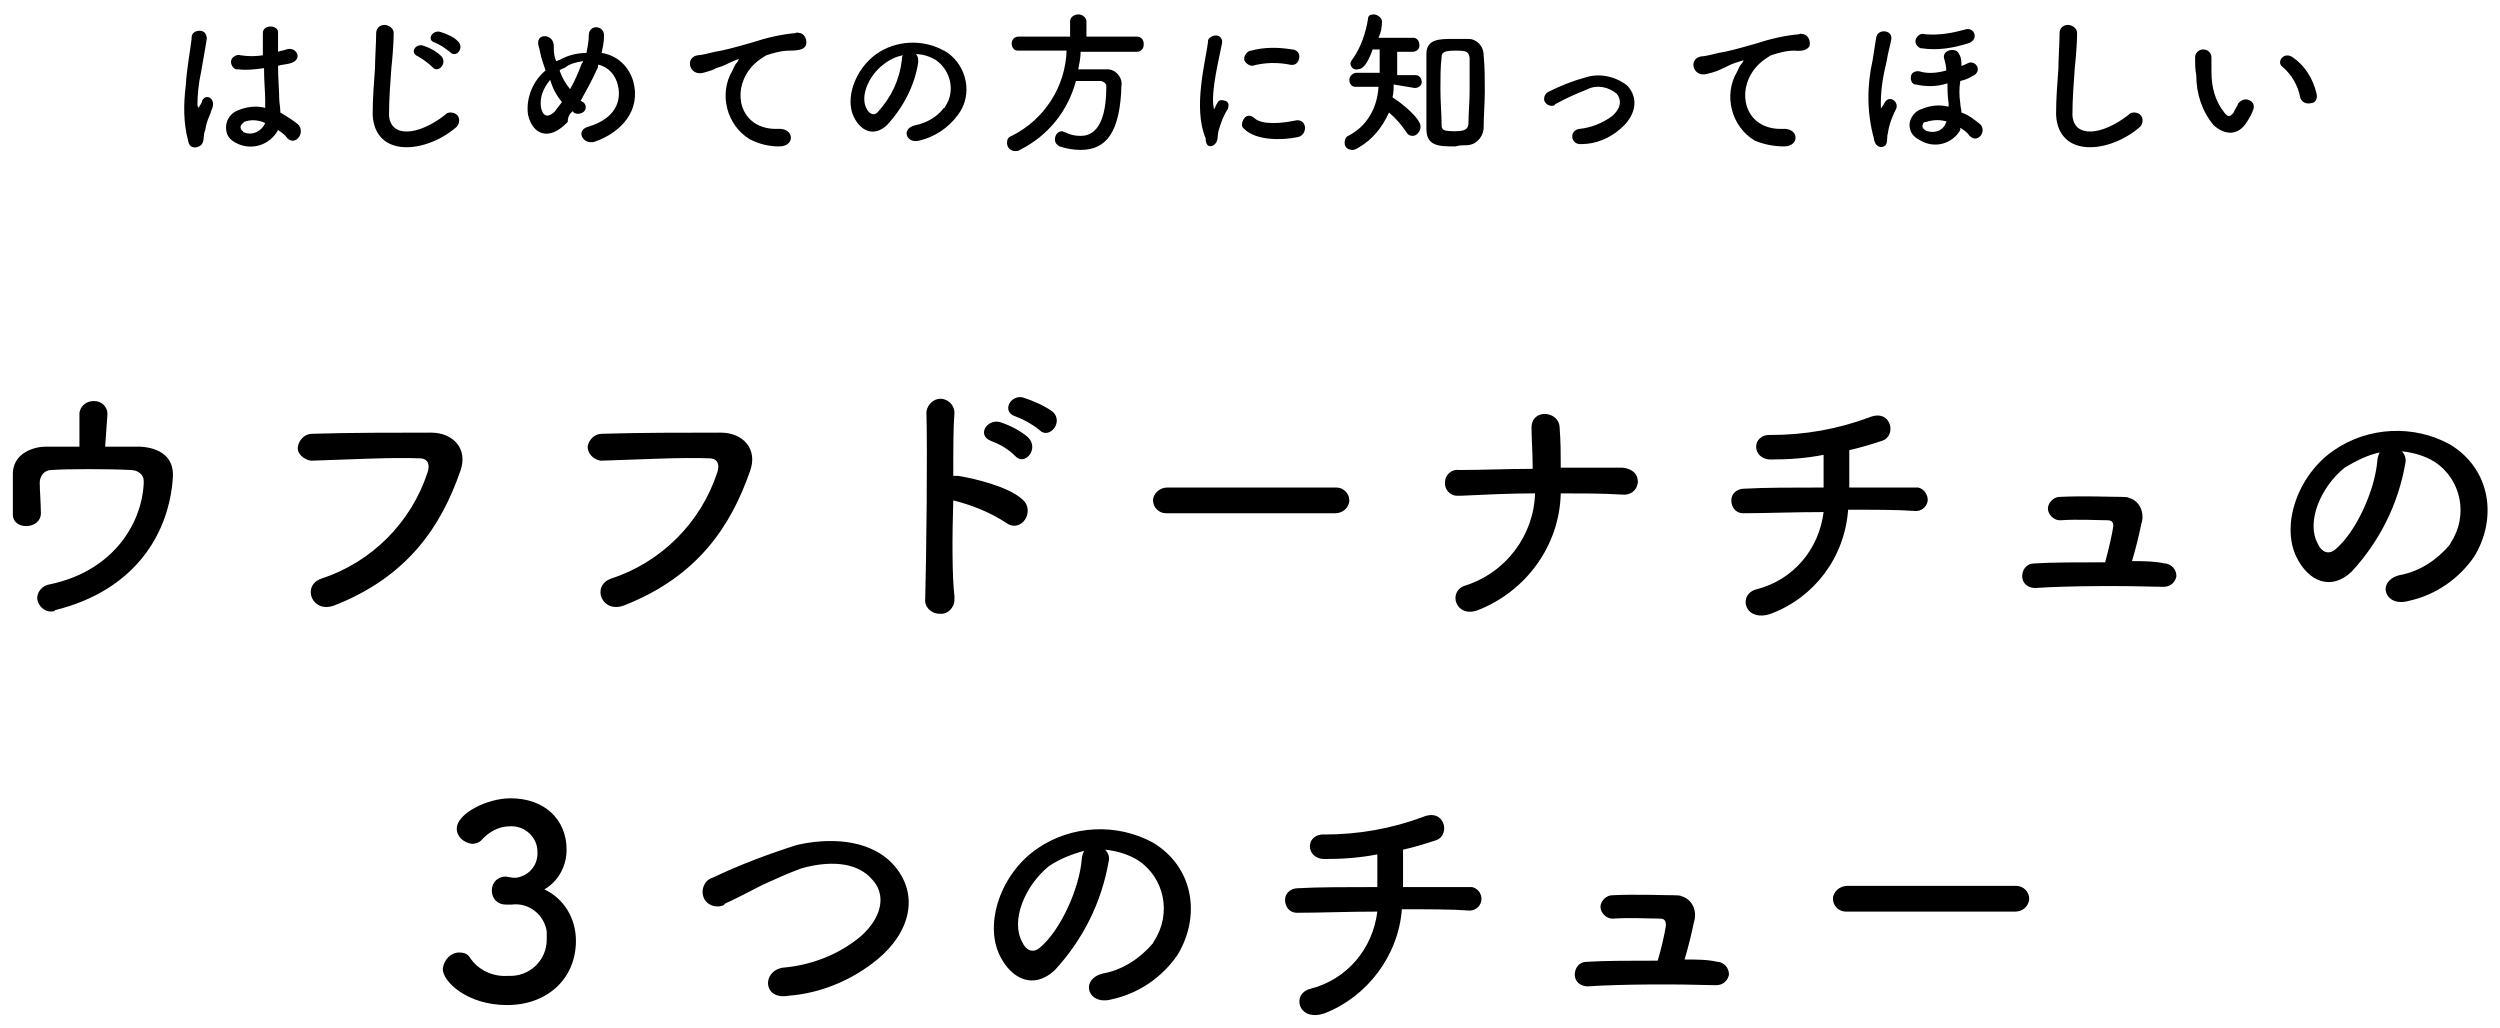 <?xml version="1.0" encoding="utf-8"?>
<!-- Generator: Adobe Illustrator 24.2.0, SVG Export Plug-In . SVG Version: 6.00 Build 0)  -->
<svg version="1.1" id="レイヤー_1" xmlns="http://www.w3.org/2000/svg" xmlns:xlink="http://www.w3.org/1999/xlink" x="0px"
	 y="0px" viewBox="0 0 214 88" style="enable-background:new 0 0 214 88;" xml:space="preserve">
<g id="グループ_1204" transform="translate(42.617 -2122.613)">
	<g id="グループ_1205" transform="translate(-42.617 2124.746)">
		<path id="パス_2182" d="M23.8,9c0.3,0.2,0.6,0.4,0.8,0.7c0.7,0.7,1.6-0.5,0.9-1.2c-0.5-0.4-1-0.7-1.5-1c0-0.4-0.1-0.9-0.1-1.2
			c0-0.7-0.1-1.7-0.1-2.8c0.3-0.1,0.6-0.1,1-0.2c1.2-0.3,0.6-1.5-0.3-1.2c-0.2,0.1-0.5,0.1-0.7,0.2c0-0.7,0-1.2,0-1.6
			c0.1-0.7-1.3-0.8-1.3,0c0,0.4,0,1.1,0,1.9c-0.6,0.1-1.3,0.1-1.9,0c-0.3-0.1-0.7,0.1-0.8,0.4c-0.1,0.3,0.1,0.7,0.4,0.8
			c0.1,0,0.1,0,0.2,0c0.7,0.1,1.5,0,2.2-0.1c0,1.1,0.1,2.1,0.1,2.7c0,0.3,0,0.5,0,0.7C22,6.9,21.1,7,20.4,7.3
			c-0.8,0.3-1.2,1.1-1,1.9c0.1,0.4,0.4,0.7,0.8,0.9C21.5,10.8,23.1,10.3,23.8,9C23.8,9,23.8,9,23.8,9z M17.2,10.3
			c0.3-0.3,0.2-0.7,0.3-1.1c0.1-0.2,0.1-0.5,0.2-0.8C17.8,8,18,7.7,18.1,7.3c0.5-1-0.5-1.5-0.8-0.8c0,0.1-0.1,0.3-0.2,0.4
			c-0.1,0.3-0.1,0.2-0.2,0c0-0.9,0.1-1.9,0.3-2.8c0.2-1.1,0.4-2.3,0.5-2.9c0-0.4-0.2-0.7-0.6-0.7c-0.4,0-0.7,0.2-0.7,0.6
			c0,0,0,0.1,0,0.1c-0.1,0.9-0.4,2.4-0.5,4c-0.2,1.6-0.2,3.2,0.2,4.7C16.2,10.6,16.8,10.6,17.2,10.3L17.2,10.3z M22.7,8.4
			c-0.3,0.7-1.1,1.1-1.8,0.8c0,0-0.1,0-0.1-0.1c-0.2-0.1-0.3-0.4-0.1-0.6c0.1-0.1,0.1-0.1,0.2-0.2C21.4,8.1,22.1,8.1,22.7,8.4
			L22.7,8.4z M38.5,2.3C39,2.9,39.8,2,39.2,1.4c-0.4-0.4-0.9-0.6-1.5-0.8c-0.7-0.2-1.2,0.7-0.5,0.9C37.7,1.7,38.1,2,38.5,2.3
			L38.5,2.3z M37,3.6c0.5,0.6,1.3-0.3,0.8-0.9c-0.4-0.4-0.9-0.7-1.5-0.9c-0.7-0.3-1.3,0.6-0.5,0.9C36.3,3,36.7,3.3,37,3.6L37,3.6z
			 M39,8.8c0.3-0.2,0.4-0.7,0.2-1c-0.2-0.3-0.7-0.4-1-0.2c0,0,0,0-0.1,0.1c-2.3,1.8-4.7,2-4.8,0c0-1.3,0.1-2.6,0.2-4
			c0.1-0.9,0.2-2.2,0.2-3c0-0.4-0.4-0.7-0.8-0.7c-0.4,0-0.7,0.3-0.7,0.7c0,0.8-0.1,2.2-0.1,3c-0.1,1.4-0.2,2.6-0.2,4
			C32.1,11.4,36.4,11,39,8.8L39,8.8z M49,7.4c0,0,0.1,0,0.1,0.1c0.3,0.2,0.7,0.1,0.9-0.1c0.2-0.2,0.2-0.6-0.1-0.8c0,0,0,0,0,0
			c-0.1,0-0.1-0.1-0.2-0.1c0.5-0.9,1-1.8,1.4-2.7c0.1-0.1,0.1-0.3,0.1-0.4c0.9,0.2,1.5,0.9,1.7,1.8c0.3,1.3-0.2,2.8-2.5,3.5
			c-1.2,0.3-0.5,1.6,0.5,1.3c2.3-0.8,4-2.7,3.3-5.2c-0.4-1.3-1.4-2.2-2.7-2.4c0.1-0.5,0.2-0.9,0.2-1.4c0.1-1-1.3-1.1-1.3-0.1
			c0,0.5-0.1,1-0.2,1.5c-0.8,0-1.6,0.2-2.3,0.6c-0.1,0-0.2,0.1-0.3,0.1c0-0.1-0.1-0.2-0.1-0.3c-0.1-0.4-0.1-0.7-0.1-1.1
			c-0.1-1-1.6-1-1.3,0.1c0.1,0.3,0.2,0.9,0.3,1.2c0.1,0.3,0.2,0.6,0.3,0.9c-1.1,0.9-1.7,2.4-1.5,3.8c0.4,1.7,1.8,2.3,3.4,0.6
			C48.6,7.8,48.8,7.6,49,7.4z M49.9,3.1c0,0.1,0,0.1-0.1,0.2c-0.3,0.8-0.6,1.5-1,2.2c-0.4-0.5-0.7-1-0.9-1.6
			c0.1-0.1,0.3-0.2,0.4-0.2C48.8,3.3,49.3,3.2,49.9,3.1L49.9,3.1z M48.1,6.6c-0.2,0.3-0.4,0.5-0.6,0.8c-0.4,0.4-1,0.7-1.2-0.4
			c-0.1-0.8,0.2-1.6,0.8-2.3C47.3,5.4,47.6,6,48.1,6.6L48.1,6.6z M66.7,10.4c1.4,0,1.3-1.6-0.1-1.5c-3,0.1-3.9-2.7-2.7-4.7
			c0.4-0.7,1-1.2,1.7-1.6c0.6-0.2,1.3-0.4,2-0.4C68.6,2.2,68.9,2,69,1.7c0.1-0.4-0.1-0.9-0.5-1c-0.1,0-0.3-0.1-0.4,0
			c-1.2,0.1-2.5,0.4-3.7,0.8c-1.4,0.4-2.5,0.7-3.2,0.8c-0.4,0.1-1.2,0.3-1.5,0.3c-1.1,0.2-0.7,1.8,0.5,1.5C60.5,4,61,3.9,61.3,3.7
			C62.3,3.4,62,3.4,63,3c0.3-0.1,0.3-0.1,0.1,0.2c-0.2,0.2-0.3,0.5-0.4,0.7c-1.2,2-0.5,4.7,1.5,5.9C65,10.2,65.8,10.4,66.7,10.4
			L66.7,10.4z M78.4,2.5c0.6,0,1.2,0.2,1.7,0.5c1.3,0.9,1.7,2.7,0.8,4c0,0,0,0.1-0.1,0.1c-0.6,0.8-1.5,1.3-2.5,1.5
			c-1.2,0.3-0.7,1.6,0.4,1.3c1.3-0.3,2.5-1.1,3.3-2.2C83.3,6,82.8,3.5,81,2.3c-0.1,0-0.1-0.1-0.2-0.1c-1.8-1-4.1-0.9-5.8,0.3
			c-1.8,1.3-2.7,3.8-1.9,5.4c0.6,1.2,1.7,1.7,2.8,0.7c1.4-1.5,2.4-3.4,2.7-5.4C78.6,2.9,78.6,2.7,78.4,2.5L78.4,2.5z M77.3,2.6
			c-0.1,0.1-0.1,0.3-0.1,0.4c-0.2,1.7-0.9,3.2-2.1,4.5c-0.3,0.3-0.7,0.1-0.9-0.3c-0.6-1,0.1-2.8,1.4-3.8C76.1,3,76.7,2.7,77.3,2.6
			L77.3,2.6z M97.3,2.3c0.3,0,0.6-0.2,0.6-0.6c0,0,0,0,0-0.1c0-0.3-0.2-0.6-0.6-0.6c0,0,0,0,0,0H93v-1.3c0-0.3-0.3-0.6-0.7-0.6
			c0,0,0,0,0,0c-0.3,0-0.7,0.2-0.7,0.6c0,0,0,0,0,0V1h-4.4c-0.4,0-0.6,0.3-0.6,0.6c0,0,0,0,0,0c0,0.3,0.2,0.6,0.5,0.6c0,0,0,0,0.1,0
			h0l4.1,0c-0.1,3.1-1.9,5.9-4.7,7.3c-0.3,0.1-0.4,0.3-0.4,0.6c0,0.4,0.3,0.7,0.7,0.7c0.1,0,0.3,0,0.4-0.1c2.4-1.2,4.1-3.3,4.8-5.9
			h2.1c0.2,0,0.5,0.2,0.5,0.4c0,0,0,0.1,0,0.1c0,3.9-1.5,4.2-2.2,4.2c-0.5,0-0.9-0.1-1.3-0.3c-0.1,0-0.2-0.1-0.3-0.1
			c-0.4,0-0.6,0.4-0.6,0.7c0,0.3,0.2,0.5,0.4,0.6c0.6,0.2,1.2,0.3,1.8,0.3c2.2,0,3.4-1.5,3.5-5.6V5.2c0.1-0.7-0.5-1.4-1.2-1.4
			c-0.1,0-0.1,0-0.2,0c-0.7,0-1.5,0-2.3,0c0.1-0.5,0.2-1,0.2-1.5L97.3,2.3z M110.4,3.4c0.4,0.1,0.7-0.1,0.8-0.5
			c0.1-0.4-0.1-0.7-0.5-0.8c0,0-0.1,0-0.1,0c-1.2-0.2-2.4-0.2-3.5,0.1c-0.3,0-0.6,0.4-0.6,0.7c0,0.3,0.4,0.6,0.7,0.6c0,0,0,0,0,0
			C108.3,3.2,109.4,3.2,110.4,3.4L110.4,3.4z M111.1,9.6c0.9-0.2,0.8-1.7-0.3-1.4c-1,0.2-2.7,0.4-3.4-0.2c-0.3-0.3-0.7-0.3-0.9,0
			c-0.2,0.3-0.3,0.7,0,0.9C107.5,9.9,109.7,9.9,111.1,9.6L111.1,9.6z M104,10.2c0.3-0.3,0.2-0.7,0.3-1.1c0.2-0.7,0.4-1.3,0.8-1.9
			c0.1-0.3,0.1-0.6-0.2-0.7c-0.3-0.1-0.6-0.1-0.7,0.2l0,0c-0.1,0.1-0.2,0.4-0.2,0.4c-0.1,0.1-0.1,0.2-0.1,0
			c-0.3-1.3,0.5-4.4,0.7-5.5c0.1-0.4-0.2-0.7-0.5-0.7s-0.7,0.2-0.7,0.5c0,0,0,0.1,0,0.1c-0.2,1.6-1.3,5.6-0.2,8.2
			C103.2,10.5,103.7,10.5,104,10.2L104,10.2z M125.5,10.3c0.8,0,1.4-0.6,1.5-1.4c0,0,0-0.1,0-0.1c0-1,0.1-2.1,0.1-3.1s0-2.1-0.1-3.1
			c0-0.8-0.6-1.4-1.3-1.4c0,0-0.1,0-0.1,0c-0.4,0-0.8,0-1.2,0c-1.2,0-2.3,0-2.3,1.3c0,1,0,2.1,0,3.2s0,2.2,0,3.2
			c0,1.5,1.1,1.5,2.5,1.5C124.9,10.3,125.2,10.3,125.5,10.3L125.5,10.3z M121.1,5.4c0.3,0,0.6-0.2,0.6-0.5c0,0,0,0,0,0
			c0-0.3-0.2-0.6-0.5-0.6c0,0,0,0,0,0h-1.6c0-0.6,0-1.4,0-2l1.3,0h0c0.3,0,0.6-0.2,0.6-0.5c0,0,0,0,0-0.1c0-0.3-0.2-0.6-0.5-0.6
			c0,0,0,0,0,0H118c0.2-0.4,0.3-0.9,0.3-1.4c0-0.3-0.4-0.6-0.7-0.6c-0.3,0-0.5,0.1-0.5,0.4c-0.2,1.2-0.6,2.4-1.3,3.4
			c-0.1,0.1-0.2,0.3-0.2,0.4c0,0.3,0.3,0.6,0.6,0.5c0.4,0,0.8-0.3,1.3-1.7l0.6,0v2h-2c-0.3,0-0.6,0.3-0.6,0.6c0,0,0,0,0,0
			c0,0.3,0.2,0.6,0.5,0.6c0,0,0,0,0.1,0h1.9c-0.1,1.8-1,3.4-2.6,4.2c-0.2,0.1-0.3,0.3-0.3,0.6c0,0.4,0.3,0.6,0.7,0.6
			c0.2,0,0.3-0.1,0.5-0.2c1.2-0.7,2-1.7,2.6-3c0.6,0.5,1.1,1.1,1.5,1.7c0.1,0.2,0.3,0.3,0.5,0.3c0.4,0,0.7-0.4,0.7-0.8
			c0-0.7-1.6-2-2.4-2.5c0.1-0.4,0.1-0.8,0.1-1.1L121.1,5.4z M125.7,8.4c0,0.5-0.3,0.7-1.1,0.7c-1.1,0-1.2-0.1-1.2-0.6
			c0-0.9-0.1-1.9-0.1-3c0-1,0-1.9,0.1-2.7c0-0.4,0.1-0.6,1.2-0.6c1,0,1.1,0.1,1.2,0.6c0,0.8,0,1.8,0,2.8S125.7,7.6,125.7,8.4
			L125.7,8.4z M138.7,8.9c1.2-1,1.7-2.5,0.6-3.7c-1-0.8-2.4-1.1-3.6-0.7c-1.1,0.3-2.1,0.7-3.1,1.2c-0.3,0.1-0.5,0.5-0.4,0.8
			s0.5,0.5,0.8,0.4c0,0,0.1,0,0.1-0.1c0.9-0.5,1.8-0.9,2.8-1.3c0.8-0.4,1.8-0.2,2.5,0.4c0.4,0.5,0.4,1.2-0.4,1.9
			c-0.8,0.6-1.8,1-2.8,1.1c-0.9,0.1-0.8,1.4,0.2,1.3C136.6,10.2,137.8,9.7,138.7,8.9L138.7,8.9z M152.7,10.4c1.4,0,1.3-1.6-0.1-1.5
			c-3,0.1-3.9-2.7-2.7-4.7c0.4-0.7,1-1.2,1.7-1.6c0.6-0.2,1.3-0.4,2-0.4c0.9,0.1,1.2-0.2,1.3-0.4c0.1-0.4-0.1-0.9-0.5-1
			c-0.1,0-0.3-0.1-0.4,0c-1.2,0.1-2.5,0.4-3.7,0.8c-1.4,0.4-2.5,0.7-3.2,0.8c-0.4,0.1-1.2,0.3-1.5,0.3c-1.1,0.2-0.7,1.8,0.5,1.5
			c0.4-0.1,0.8-0.2,1.2-0.4c0.9-0.4,0.7-0.4,1.7-0.7c0.3-0.1,0.3-0.1,0.1,0.2c-0.2,0.2-0.3,0.5-0.4,0.7c-1.2,2-0.5,4.7,1.5,5.9
			C150.9,10.2,151.8,10.4,152.7,10.4z M168.4,1.6c1.1-0.3,0.6-1.5-0.2-1.2c-1.1,0.3-2.2,0.5-3.4,0.4c-0.3-0.1-0.6,0-0.8,0.4
			c-0.1,0.3,0,0.6,0.4,0.8c0,0,0.1,0,0.1,0C165.8,2.2,167.1,2,168.4,1.6z M167.8,8.8c0.3,0.2,0.6,0.4,0.8,0.7c0.7,0.7,1.5-0.4,0.9-1
			c-0.5-0.4-1-0.8-1.6-1c0-0.3-0.1-0.5-0.1-0.8c-0.1-0.6-0.1-1.3,0-1.9c0.4-0.1,0.7-0.2,1-0.4c1-0.4,0.3-1.5-0.4-1.1
			c-0.2,0.1-0.4,0.2-0.5,0.2c0-0.3,0-0.7-0.2-1c-0.2-0.6-1.4-0.4-1.3,0.3c0.1,0.4,0.2,0.7,0.2,1.1c-0.7,0.2-1.5,0.3-2.2,0.1
			c-0.3-0.1-0.7,0-0.8,0.3c-0.1,0.3,0,0.7,0.3,0.8c0,0,0,0,0.1,0c0.9,0.2,1.8,0.2,2.7-0.1c0,0.6,0,1,0.1,1.7c0,0.1,0,0.2,0,0.3
			c-0.8-0.2-1.6-0.1-2.3,0.2c-0.7,0.2-1.2,1-1,1.7c0.1,0.5,0.5,0.8,0.9,1c1.2,0.7,2.7,0.3,3.4-0.9C167.8,9,167.8,8.9,167.8,8.8
			L167.8,8.8z M161.4,10.3c0.2-0.2,0.1-0.8,0.2-1c0.1-0.8,0.4-1.5,0.7-2.1c0.3-0.6-0.6-1.3-1-0.5c-0.1,0.2-0.1,0.2-0.2,0.3
			C161,7.3,161,7.1,161,6.7c0-1.2,0.2-2.4,0.5-3.6c0.1-0.7,0.3-1.3,0.4-1.9c0.1-0.8-1.2-0.9-1.3-0.1c-0.1,0.7-0.2,1.2-0.3,1.9
			c-0.5,2.2-0.5,4.5,0.1,6.7C160.5,10.5,161.1,10.6,161.4,10.3L161.4,10.3z M166.6,8.3c-0.2,0.7-0.9,1-1.6,0.8
			c-0.1,0-0.2-0.1-0.2-0.1c-0.2-0.1-0.3-0.3-0.2-0.5c0-0.1,0.1-0.2,0.3-0.2c0.6-0.2,1.3-0.2,1.8,0L166.6,8.3z M183.1,8.8
			c0.3-0.2,0.4-0.7,0.2-1c-0.2-0.3-0.7-0.4-1-0.2c0,0,0,0-0.1,0.1c-2.3,1.8-4.7,2-4.8,0c0-1.3,0.1-2.6,0.2-4c0.1-0.9,0.2-2.2,0.2-3
			c0-0.4-0.4-0.7-0.8-0.7c-0.4,0-0.7,0.3-0.7,0.7c0,0.8-0.1,2.2-0.1,3c-0.1,1.4-0.2,2.6-0.2,4C176.2,11.4,180.5,11,183.1,8.8
			L183.1,8.8z M198.3,5.9c-0.3-1.3-1-2.4-2-3.1c-0.8-0.6-1.5,0.4-0.9,0.8c0.8,0.7,1.3,1.6,1.5,2.6c0.1,0.4,0.5,0.6,0.9,0.5
			C198.2,6.7,198.4,6.3,198.3,5.9L198.3,5.9z M192.4,8.2c0.2-0.3,0.4-0.7,0.5-1c0.1-0.4-0.1-0.7-0.5-0.8c-0.3-0.1-0.6,0.1-0.8,0.3
			c-0.1,0.3-0.3,0.5-0.4,0.8c-0.3,0.4-0.5,0.4-0.8,0c-0.8-1-1.1-2.2-1.1-3.5c0-0.6,0-0.6,0-1.2c0-0.4-0.3-0.7-0.7-0.7
			c-0.4,0-0.7,0.3-0.7,0.7c0,0.5,0,1,0.1,1.5c0,1.6,0.5,3.1,1.5,4.3C190.4,9.4,191.6,9.6,192.4,8.2z"/>
		<path id="パス_2181" d="M9.2,33.3c0-0.6-0.5-1.1-1.1-1.1c0,0-0.1,0-0.1,0c-0.6,0-1.1,0.4-1.2,1c0,0,0,0.1,0,0.1
			c0,0.6,0,1.9,0,2.8c-1,0-2,0-2.9,0s-2.9,0.5-2.8,2.5c0,1.1,0,2.6,0,3.3c0,1.4,2.4,1.3,2.4-0.1c0-0.7-0.1-2.1-0.1-2.6
			c0-0.6,0.4-1.1,1-1.1c0,0,0,0,0,0c1.4-0.1,4.9-0.1,6.8,0c0.6,0,1.1,0.4,1.1,0.9c0,0.1,0,0.2,0,0.3c-0.2,3.5-2.7,7.5-8.1,8.6
			c-0.6,0.1-1.1,0.7-1,1.3s0.7,1.1,1.3,1c0.1,0,0.2,0,0.2-0.1c6.9-1.7,9.8-6.6,10.1-11.4c0.1-1.7-1.1-2.5-2.8-2.6c-0.9,0-1.9,0-3,0
			L9.2,33.3z M28.6,49.7c6.4-2.5,9.2-6.9,10.8-11.5c0.7-1.9-0.6-3.3-2.5-3.3c-2.9,0-7.2,0-10.2,0.1c-0.6,0-1.1,0.5-1.2,1.1
			s0.5,1.1,1.1,1.2c0,0,0.1,0,0.1,0c3.3-0.1,6.9-0.3,9.2-0.2c0.8,0,0.9,0.6,0.7,1.2c-1.4,4.3-4.8,7.7-9.1,9.1
			C25.8,48,26.7,50.4,28.6,49.7L28.6,49.7z M53.4,49.7c6.4-2.5,9.2-6.9,10.8-11.5c0.7-1.9-0.6-3.3-2.5-3.3c-2.9,0-7.2,0-10.2,0.1
			c-0.6,0-1.1,0.5-1.2,1.1c0,0.6,0.5,1.1,1.1,1.2c0,0,0.1,0,0.1,0c3.3-0.1,6.9-0.3,9.2-0.2c0.8,0,0.9,0.6,0.7,1.2
			c-1.4,4.3-4.8,7.7-9.1,9.1C50.6,48,51.5,50.4,53.4,49.7L53.4,49.7z M89,34.7c0.8,0.8,2.1-0.7,1.1-1.6c-0.7-0.5-1.6-0.9-2.5-1.2
			c-1.1-0.3-1.9,1.2-0.7,1.6C87.7,33.8,88.4,34.2,89,34.7L89,34.7z M86.9,36.9c0.8,0.9,2.1-0.6,1.1-1.6c-0.7-0.6-1.5-1-2.4-1.3
			c-1.1-0.3-2,1.1-0.8,1.6C85.6,35.9,86.3,36.3,86.9,36.9L86.9,36.9z M81.6,40.7c1.6,0.4,3.1,1,4.5,1.9c1.3,1,2.6-1,1.4-2
			c-1.2-1.1-4.2-1.8-5.5-2c-0.1,0-0.3,0-0.4,0c0-2.2,0-4.2,0.1-5.4c0-0.7-0.6-1.2-1.2-1.2c-0.6,0-1.1,0.5-1.2,1.1
			c0.1,3.3,0,12.3-0.1,16c-0.1,0.7,0.5,1.3,1.2,1.3c0.7,0.1,1.3-0.5,1.3-1.2c0-0.1,0-0.2,0-0.3C81.5,47.2,81.5,43.9,81.6,40.7
			L81.6,40.7z M114.3,41.8c0.6,0,1.1-0.4,1.2-1c0,0,0-0.1,0-0.1c0-0.6-0.5-1.1-1.1-1.1c0,0-0.1,0-0.1,0H99.9c-0.6,0-1.2,0.5-1.2,1.1
			c0,0,0,0,0,0c0,0.6,0.5,1.1,1.1,1.1c0,0,0.1,0,0.1,0H114.3z M133.6,40.1c1.8,0,3.5,0,5.2,0.1c0.7,0.1,1.3-0.3,1.4-1
			c0,0,0-0.1,0-0.1c0-0.6-0.4-1.1-1.3-1.2c-1.7,0-3.5,0-5.3,0c0-1.1,0-2.2-0.1-3.5c-0.1-1.4-2.5-1.6-2.4,0.2c0,0.8,0.1,2.1,0.1,3.4
			c-2.2,0-4.3,0.1-6.3,0.1c-0.6-0.1-1.2,0.4-1.2,1c-0.1,0.6,0.4,1.2,1,1.2c0.1,0,0.2,0,0.4,0c2.1-0.1,4.2-0.2,6.3-0.2
			c-0.1,3.6-2.5,6.8-6,7.9c-1.5,0.5-0.8,2.8,1.1,2.1C130.6,48.5,133.5,44.6,133.6,40.1z M158.2,41.5c2.3,0,4.3,0,5.6,0.1
			c0.6,0.1,1.1-0.3,1.2-0.8s-0.3-1.1-0.8-1.2c-0.1,0-0.2,0-0.3,0c-1.1,0-3.2,0-5.6,0c0-1.1,0-2.3,0-3.2c0.9-0.2,1.9-0.5,2.8-0.8
			c1.3-0.4,0.8-2.8-1.1-2c-2.7,1-5.5,1.5-8.4,1.5c-1.7-0.1-1.7,2.1,0,2.1c1.5,0,3-0.1,4.5-0.4c0,0.8,0,1.8,0,2.8
			c-2.6,0-5.1,0-6.8,0.1c-0.6,0-1.1,0.4-1.1,1s0.4,1.1,1,1.1c0,0,0.1,0,0.1,0c1.8,0,4.3-0.1,6.8-0.1c-0.4,3.2-2.6,5.8-5.7,6.6
			c-1.7,0.4-1.1,2.9,1.2,2.1C155.3,49,157.9,45.6,158.2,41.5L158.2,41.5z M182.5,45.9c0.3-1,0.6-2.2,0.8-3.2c0.3-0.9-0.1-1.9-1-2.2
			c-0.2-0.1-0.5-0.1-0.7-0.1c-1.1,0-3.2-0.1-5.3,0c-0.5,0-1,0.5-1,1c0,0.5,0.5,1,1,1c0,0,0.1,0,0.1,0c1.5-0.1,3.1,0,4,0
			c0.4,0,0.5,0.2,0.5,0.5c-0.1,0.7-0.4,2-0.7,3.1c-2.3,0-4.6,0-6.1,0.1c-0.6,0-1,0.5-1,1.1c0,0.6,0.5,1,1.1,1c3-0.2,7.6-0.2,11-0.1
			c0.6,0,1-0.4,1.1-0.9c0-0.6-0.4-1-0.9-1.1c0,0-0.1,0-0.1,0C184.4,45.9,183.5,45.9,182.5,45.9z M205.6,36.5c1,0.1,2,0.4,2.8,0.9
			c2.3,1.5,2.9,4.6,1.4,6.9c0,0.1-0.1,0.1-0.1,0.2c-1.1,1.3-2.6,2.3-4.3,2.6c-2,0.5-1.3,2.8,0.8,2.2c2.3-0.5,4.3-1.9,5.6-3.8
			c2-3.3,1.4-7.5-2.1-9.6c-3.1-1.7-7-1.5-9.9,0.5c-3.1,2.1-4.6,6.4-3.2,9.2c1,2,2.9,2.9,4.7,1.2c2.4-2.6,4-5.8,4.6-9.3
			C206,37.1,205.8,36.7,205.6,36.5L205.6,36.5z M203.7,36.6c-0.1,0.2-0.2,0.5-0.2,0.7c-0.2,2.5-1.8,6.1-3.6,7.6
			c-0.6,0.5-1.2,0.2-1.5-0.5c-1-1.8,0.2-4.8,2.3-6.5C201.7,37.3,202.7,36.8,203.7,36.6L203.7,36.6z M43.3,72.9
			c-0.7,0-1.2,0.5-1.2,1.2c0,0.7,0.5,1.2,1.2,1.2c0.1,0,0.2,0,0.3,0h0.2c1.5-0.2,2.8,0.9,3,2.3c0,0.2,0,0.5,0,0.7
			c0,1.8-1.5,3.2-3.3,3.1c0,0,0,0,0,0c-1.3,0.1-2.6-0.5-3.3-1.6c-0.2-0.3-0.5-0.4-0.9-0.4c-0.7,0-1.3,0.6-1.4,1.4
			c0,1.1,2.1,3.1,5.5,3.1c3.5,0,5.9-2.3,5.9-5.5c0-1.9-1-3.6-2.7-4.4c1.2-0.7,1.9-2,1.9-3.4c0-2.6-1.9-4.4-4.8-4.4
			c-2,0-4.6,1.3-4.6,2.6c0,0.7,0.6,1.2,1.3,1.3c0.3,0,0.6-0.1,0.8-0.3c0.6-0.7,1.5-1.2,2.4-1.2c1.2-0.1,2.3,0.8,2.4,2c0,0,0,0,0,0.1
			c0.1,1.1-0.6,2.1-1.8,2.3c-0.1,0-0.2,0-0.3,0L43.3,72.9z M75.1,80c2.8-2.3,3.7-5.6,1.3-8.2c-2.1-2.2-5.6-2.2-8.2-1.6
			C65.7,71,63.3,71.9,61,73c-0.7,0.2-1,1-0.8,1.6c0.2,0.7,1,1,1.6,0.8c0.1,0,0.2-0.1,0.3-0.2c1.1-0.5,2.2-1.1,3.2-1.6
			c1.1-0.5,2.2-1,3.3-1.4c2.1-0.6,4.7-0.7,6.1,1c1.1,1.2,0.9,3.1-1,4.8c-1.9,1.6-4.3,2.5-6.7,2.7c-1.8,0.3-1.7,2.8,0.5,2.4
			C70.2,82.9,72.9,81.8,75.1,80L75.1,80z M94.6,70.6c1,0.1,2,0.4,2.8,0.9c2.3,1.5,2.9,4.6,1.4,6.9c0,0.1-0.1,0.1-0.1,0.2
			c-1.1,1.3-2.6,2.3-4.3,2.6c-2,0.5-1.3,2.8,0.8,2.2c2.3-0.5,4.3-1.9,5.6-3.8c2-3.3,1.4-7.5-2.1-9.6c-3.1-1.7-7-1.5-9.9,0.5
			c-3.1,2.1-4.6,6.4-3.2,9.2c1,2,2.9,2.9,4.7,1.2c2.4-2.6,4-5.8,4.6-9.3C95,71.3,94.9,70.9,94.6,70.6L94.6,70.6z M92.8,70.7
			c-0.1,0.2-0.2,0.5-0.2,0.7c-0.2,2.5-1.8,6.1-3.6,7.6c-0.6,0.5-1.2,0.2-1.5-0.5c-1-1.8,0.2-4.8,2.3-6.5
			C90.7,71.4,91.7,71,92.8,70.7L92.8,70.7z M120,75.7c2.3,0,4.3,0,5.6,0.1c0.6,0.1,1.1-0.3,1.2-0.8c0.1-0.6-0.3-1.1-0.8-1.2
			c-0.1,0-0.2,0-0.3,0c-1.1,0-3.2,0-5.6,0c0-1.1,0-2.3,0-3.2c0.9-0.2,1.9-0.5,2.8-0.8c1.3-0.4,0.8-2.8-1.1-2c-2.7,1-5.5,1.5-8.4,1.5
			c-1.7-0.1-1.7,2.1,0,2.1c1.5,0,3-0.1,4.5-0.4c0,0.8,0,1.8,0,2.8c-2.6,0-5.1,0-6.8,0.1c-0.6,0-1.1,0.4-1.1,1c0,0.6,0.4,1.1,1,1.1
			c0,0,0.1,0,0.1,0c1.8,0,4.3-0.1,6.8-0.1c-0.4,3.2-2.6,5.8-5.7,6.6c-1.7,0.4-1.1,2.9,1.2,2.1C117,83.2,119.7,79.7,120,75.7
			L120,75.7z M144.2,80c0.3-1,0.6-2.2,0.8-3.2c0.3-0.9-0.1-1.9-1-2.2c-0.2-0.1-0.5-0.1-0.7-0.1c-1.1,0-3.2-0.1-5.3,0
			c-0.5,0-1,0.5-1,1c0,0.5,0.5,1,1,1c0,0,0.1,0,0.1,0c1.5-0.1,3.1,0,4,0c0.4,0,0.5,0.2,0.5,0.6c-0.1,0.7-0.4,2-0.7,3
			c-2.3,0-4.6,0-6.1,0.1c-0.6,0-1,0.5-1,1.1c0,0.6,0.5,1,1.1,1l0,0c3-0.2,7.6-0.2,11-0.1c0.6,0,1-0.4,1.1-0.9c0-0.6-0.4-1-0.9-1.1
			c0,0-0.1,0-0.1,0C146.2,80,145.2,80,144.2,80L144.2,80z M172.5,75.9c0.6,0,1.1-0.4,1.2-1c0,0,0-0.1,0-0.1c0-0.6-0.5-1.1-1.1-1.1
			c0,0-0.1,0-0.1,0h-14.4c-0.6,0-1.2,0.5-1.2,1.1c0,0,0,0,0,0c0,0.6,0.5,1.1,1.1,1.1c0,0,0.1,0,0.1,0L172.5,75.9z"/>
	</g>
</g>
</svg>
